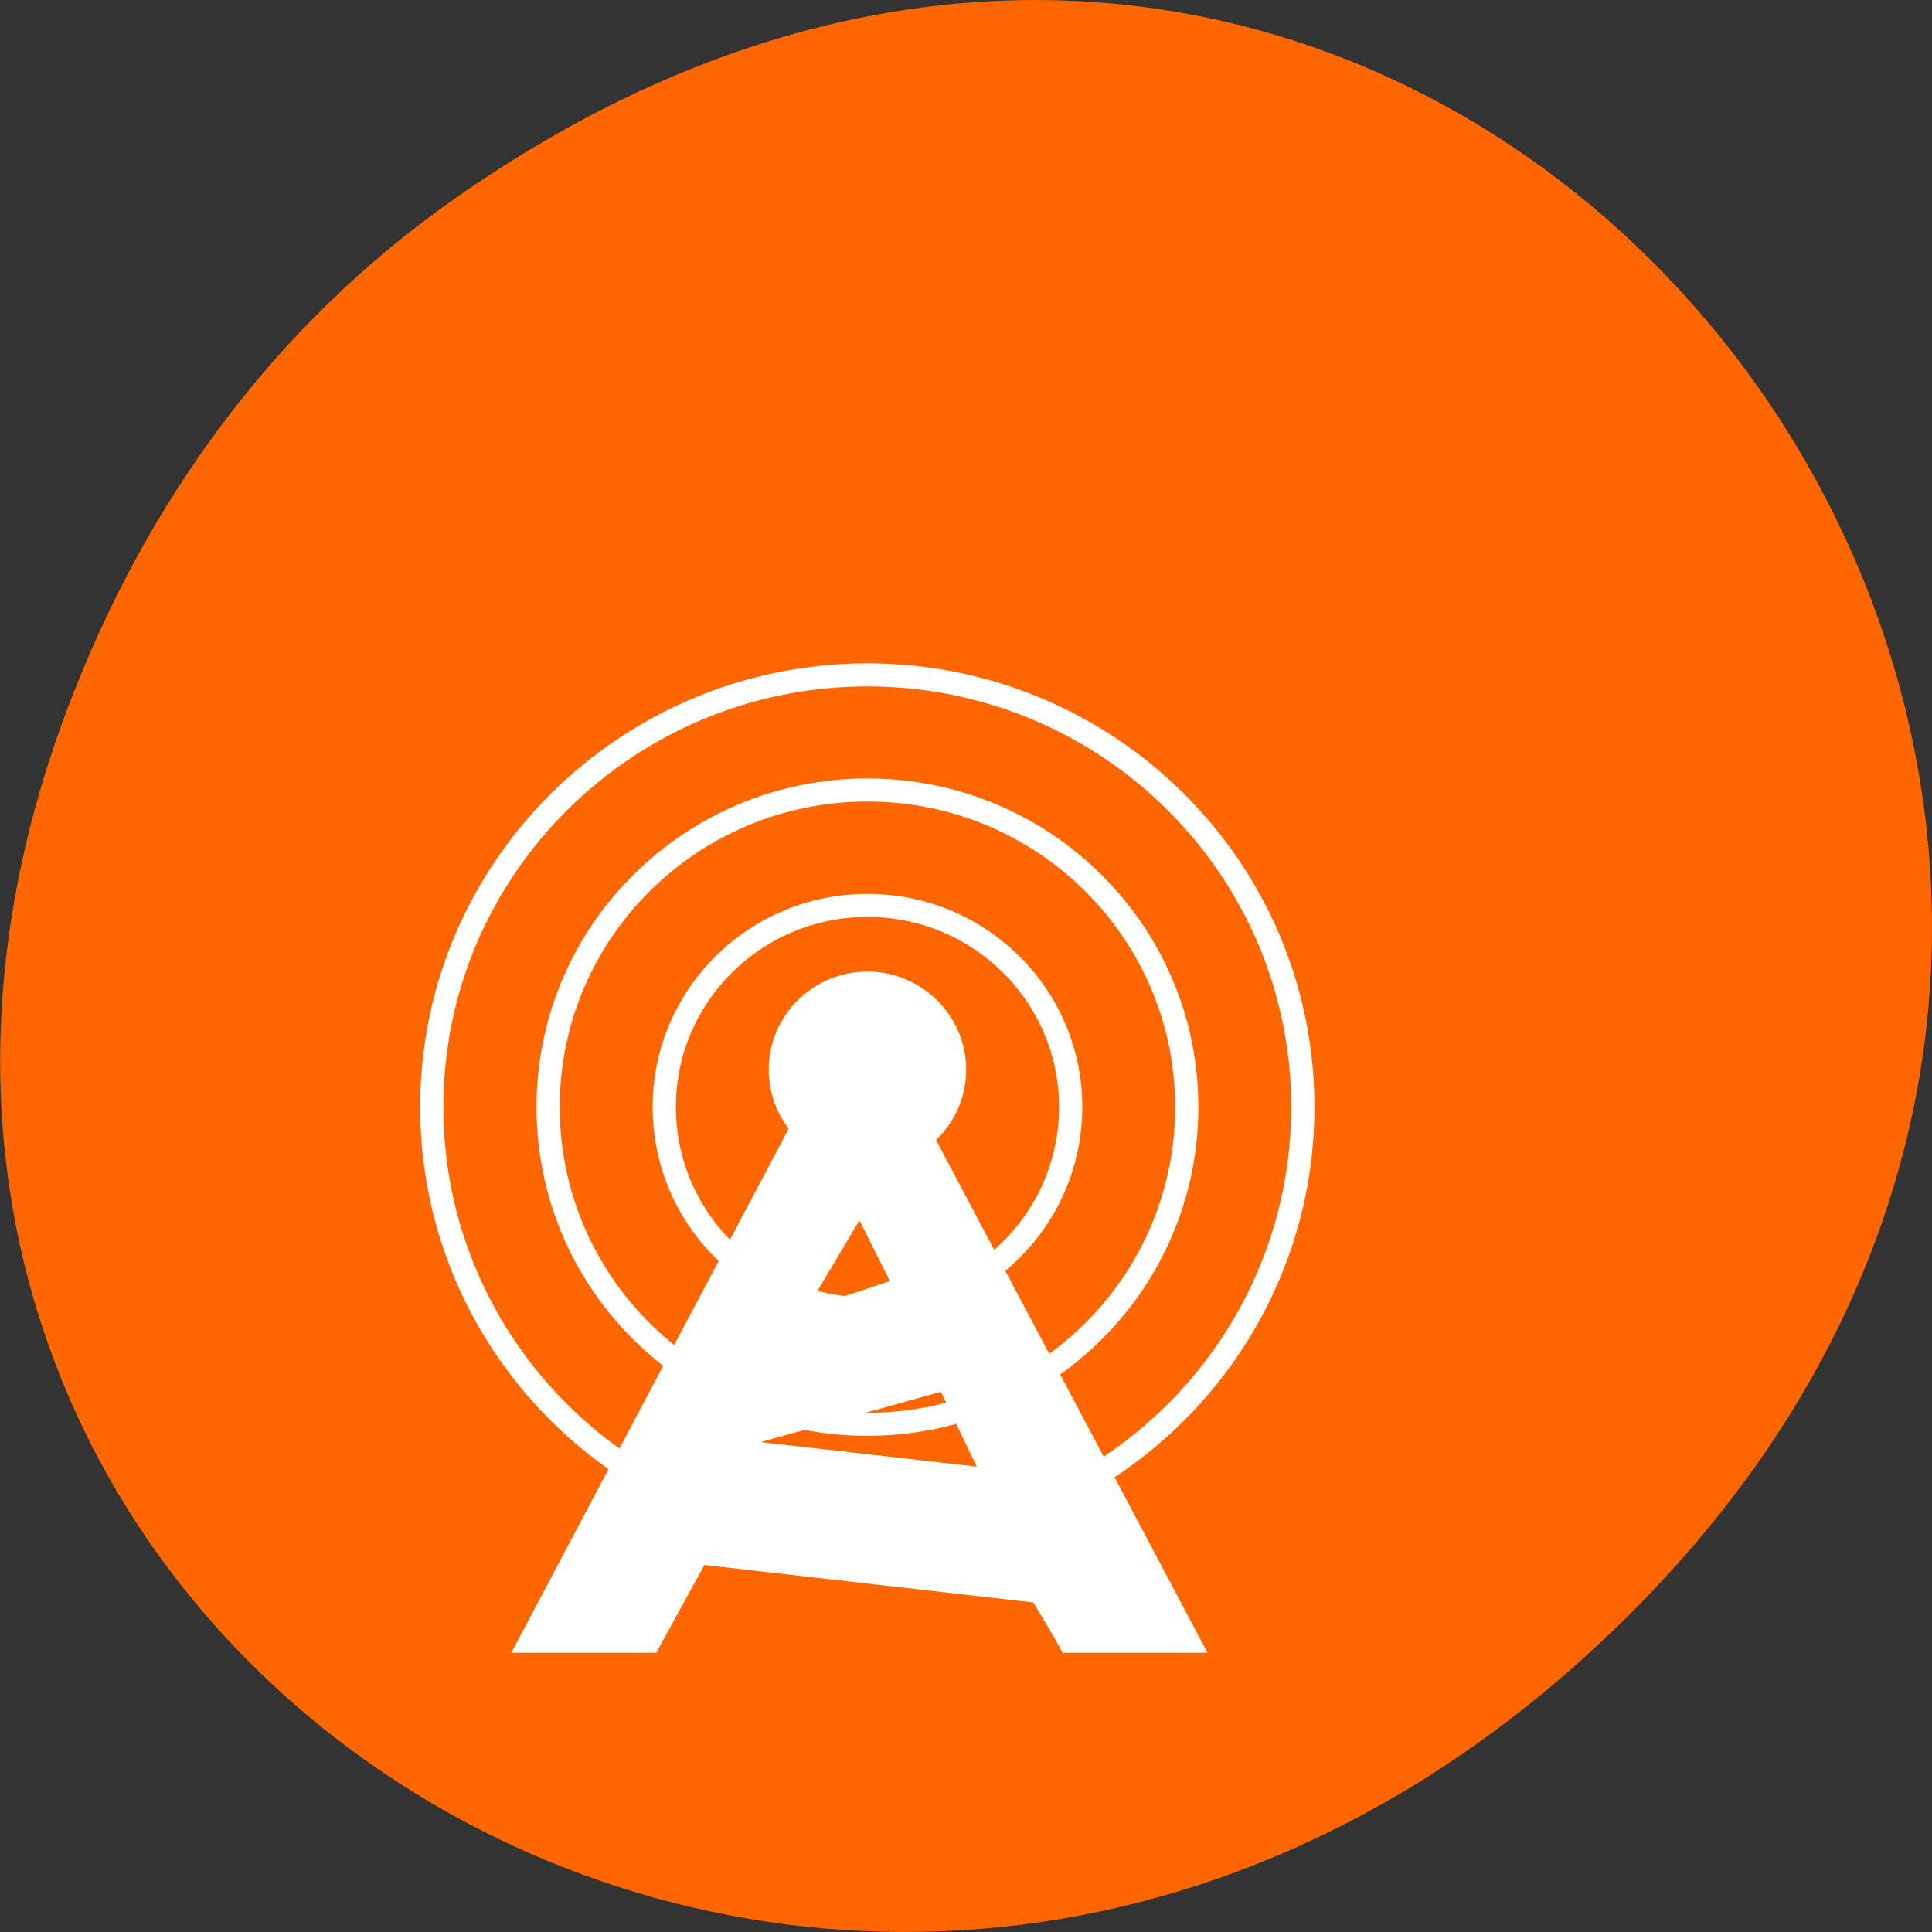 
<svg xmlns="http://www.w3.org/2000/svg" xmlns:xlink="http://www.w3.org/1999/xlink" width="24px" height="24px" viewBox="0 0 24 24" version="1.1">
<rect x="0" y="0" width="24" height="24" fill="#333333" stroke="none"/>
<g id="surface1">
<path style=" stroke:none;fill-rule:nonzero;fill:rgb(100%,40%,0%);fill-opacity:1;" d="M 5.641 2.473 C 17.914 -6.156 30.352 9.781 20.352 19.945 C 10.93 29.523 -3.711 20.648 0.867 8.727 C 1.82 6.242 3.387 4.055 5.641 2.473 Z M 5.641 2.473 "/>
<path style="fill:none;stroke-width:0.5;stroke-linecap:round;stroke-linejoin:round;stroke:rgb(100%,100%,100%);stroke-opacity:1;stroke-miterlimit:4;" d="M 425.95 516.917 C 425.95 511.742 421.751 507.549 416.577 507.549 C 411.402 507.549 407.197 511.742 407.197 516.917 C 407.197 522.098 411.402 526.298 416.577 526.298 C 421.751 526.298 425.95 522.098 425.95 516.917 Z M 425.95 516.917 " transform="matrix(0.577,0,0,0.573,-229.589,-282.442)"/>
<path style="fill:none;stroke-width:0.5;stroke-linecap:round;stroke-linejoin:round;stroke:rgb(100%,100%,100%);stroke-opacity:1;stroke-miterlimit:4;" d="M 423.451 516.917 C 423.451 513.126 420.376 510.045 416.577 510.045 C 412.777 510.045 409.702 513.126 409.702 516.917 C 409.702 520.721 412.777 523.796 416.577 523.796 C 420.376 523.796 423.451 520.721 423.451 516.917 Z M 423.451 516.917 " transform="matrix(0.577,0,0,0.573,-229.589,-282.442)"/>
<path style="fill:none;stroke-width:0.5;stroke-linecap:round;stroke-linejoin:round;stroke:rgb(100%,100%,100%);stroke-opacity:1;stroke-miterlimit:4;" d="M 420.952 516.917 C 420.952 514.503 418.995 512.547 416.577 512.547 C 414.159 512.547 412.202 514.503 412.202 516.917 C 412.202 519.337 414.159 521.294 416.577 521.294 C 418.995 521.294 420.952 519.337 420.952 516.917 Z M 420.952 516.917 " transform="matrix(0.577,0,0,0.573,-229.589,-282.442)"/>
<path style=" stroke:none;fill-rule:nonzero;fill:rgb(100%,100%,100%);fill-opacity:1;" d="M 9.953 13.727 L 6.352 20.531 L 8.152 20.531 L 8.75 19.441 L 12.836 19.906 C 12.836 19.906 13.145 20.414 13.199 20.531 L 15 20.531 L 11.398 13.727 Z M 10.676 15.16 L 11.055 15.914 L 10.023 16.258 Z M 11.688 17.289 L 12.133 18.219 L 9.449 17.914 Z M 11.688 17.289 "/>
<path style="fill-rule:nonzero;fill:rgb(100%,100%,100%);fill-opacity:1;stroke-width:0.5;stroke-linecap:round;stroke-linejoin:round;stroke:rgb(100%,100%,100%);stroke-opacity:1;stroke-miterlimit:4;" d="M 418.453 516.106 C 418.453 517.142 417.606 517.98 416.577 517.98 C 415.541 517.98 414.701 517.142 414.701 516.106 C 414.701 515.076 415.541 514.231 416.577 514.231 C 417.606 514.231 418.453 515.076 418.453 516.106 Z M 418.453 516.106 " transform="matrix(0.577,0,0,0.573,-229.589,-282.442)"/>
</g>
</svg>
